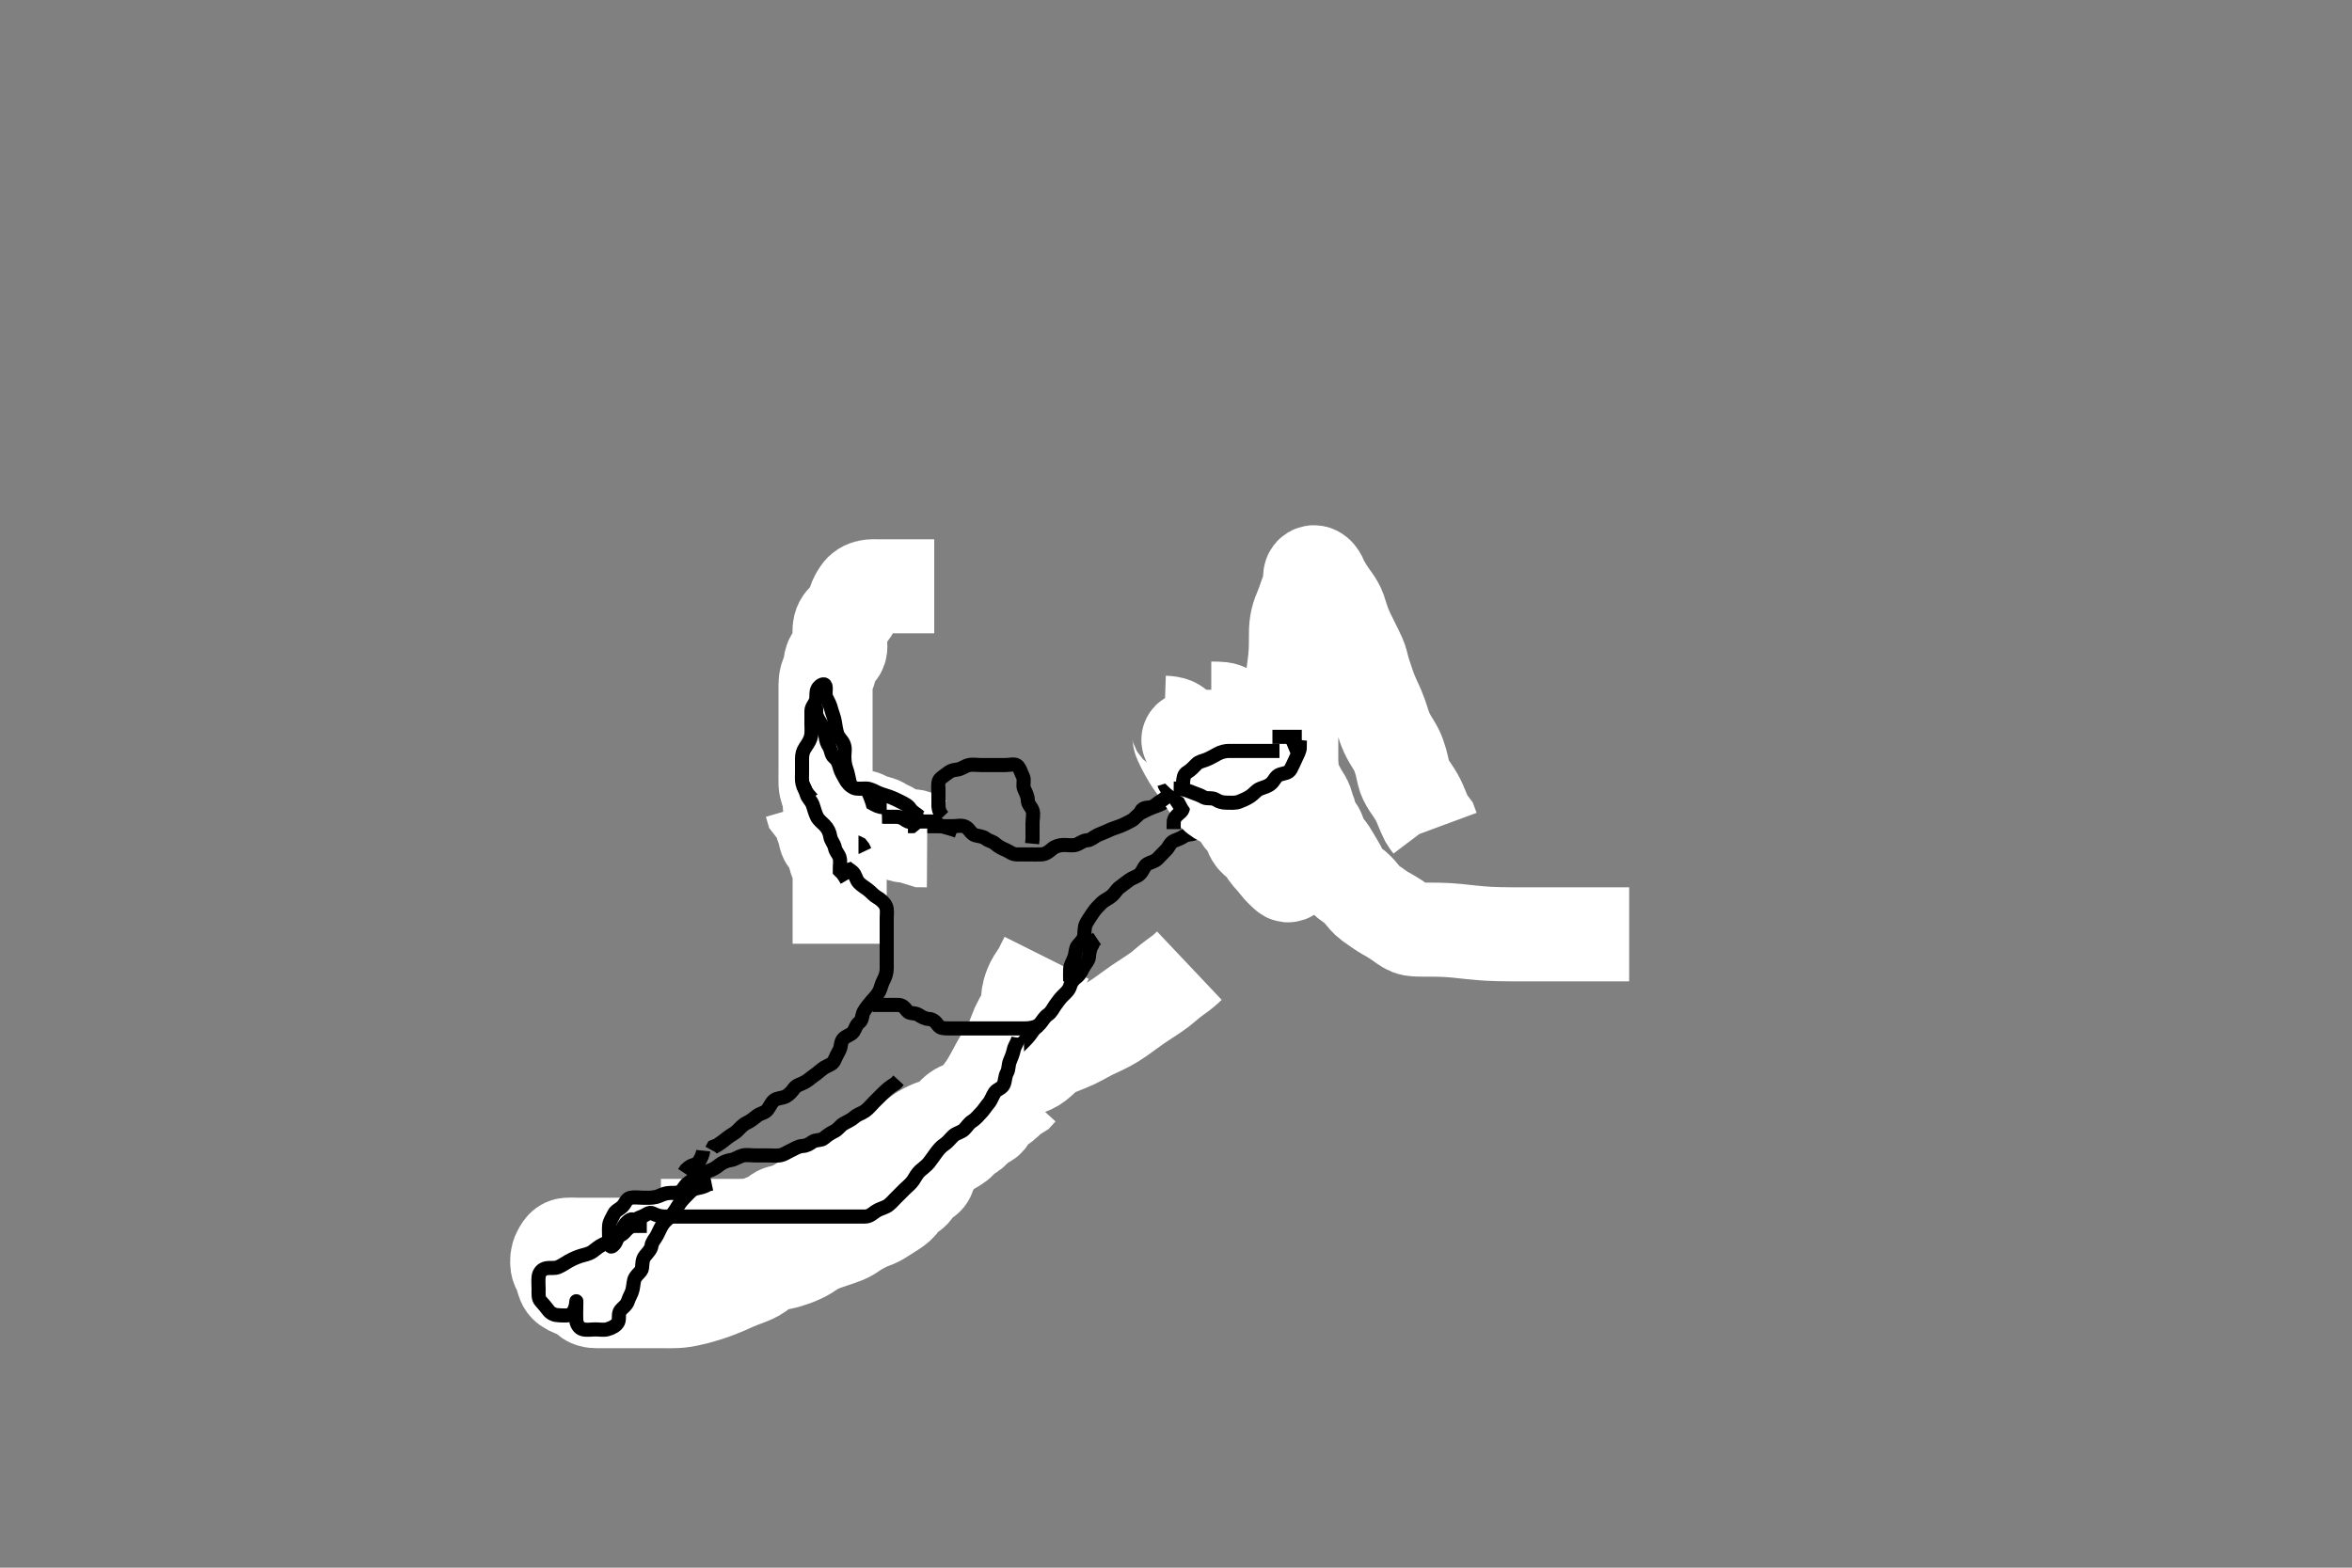 <svg width="500" height="333.333" xmlns="http://www.w3.org/2000/svg" xmlns:svg="http://www.w3.org/2000/svg" xmlns:xlink="http://www.w3.org/1999/xlink">
 <rect width="100%" height="100%" fill="#808080" stroke="none"/>
 <!-- Created with SVG-edit - http://svg-edit.googlecode.com/ -->
 <g display="inline" class="layer">
  <title>Layer 1</title>
  <path t="0,323,338,347,378,410,442,490,516,516,523,554,563,578,618,650,666,826,827,842,874,899,916,946,994,1002,1010,1019,1058,1059,1098,1162,1162,1178,1189,1189,1219,1255,1255,1268,1299,1299,1319,1319,1347,1386,1386,1394,1410,1442,1450,1466,1490,1490,1490,1506,1517,1522,1538,1554,1563,1570,1586,1602,1620,1642,1642,1682,1706,1706,1723,1748,1763,1794,1794,1826,1842,1874,1899,1954,1963,1986,2026,2042,2090,2090,2106,2154,2154,2170,2170,2178,2210,2218,2250,2274,2274,2301,2362,2410,2410,2426,2458,2490,2516,2538,2626,2634,2690,2690" d="M143.5,263.667C145.2,262.671 146.1,262.667 147,262.667C147.9,262.667 148.8,262.667 149.7,262.667C150.6,262.667 151.5,262.667 152.3,262.667C153.2,262.667 154.1,262.667 155,262.667C155.9,262.667 156.8,262.667 157.7,262.667C158.6,262.667 159.5,262.667 160.3,262.667C161.2,262.667 162.1,262.667 163,262.667C163.9,262.667 164.8,262.667 165.7,262.667C166.6,262.667 167.704,263.051 168.379,262.445C168.996,261.891 169.157,260.868 170.021,260.688C170.964,260.49 171.675,260.667 172.747,260.667C173.667,260.667 174.564,260.838 175.332,260.383C176.065,259.948 176.685,259.672 177.747,259.667C178.667,259.662 179.539,259.792 180.333,259.5C181.156,259.198 181.697,258.201 182.5,257.833C183.243,257.493 184.2,257.667 185.1,257.667C186,257.667 186.904,257.748 187.804,257.662C188.678,257.579 189.348,257.271 190.016,256.865C190.898,256.329 191.717,255.859 192.6,255.667C193.444,255.482 193.856,254.695 194.7,254.667C195.599,254.636 196.178,254.1 196.936,253.703C197.702,253.301 198.72,253.403 199.3,252.865C199.922,252.289 200.522,251.466 201.2,251.024C201.934,250.545 202.936,250.401 203.379,249.567C203.821,248.732 204.154,248.106 204.796,247.367C205.374,246.7 205.946,246.119 206.415,245.381C206.854,244.69 206.178,243.513 206.721,242.788C207.204,242.145 207.311,241.397 207.721,240.567C208.063,239.876 208.97,239.449 209.333,238.5C209.636,237.71 209.302,236.797 209.557,235.971C209.826,235.101 211.072,234.96 211.464,234.231C211.874,233.469 211.886,232.528 212.216,231.867C212.637,231.023 212.473,230.03 212.501,229.183C212.53,228.318 212.76,227.301 213.5,226.833C214.259,226.354 215.048,225.997 215.443,225.309C215.913,224.49 215.501,223.467 215.667,222.667L216.204,221.967" id="svg_1" stroke-width="3" stroke="#000" fill="none"/>
  <path t="4739,4834,4834,4842,4842,4850,4850,4858,4858,4859,4867,4874,4874,4874,4884,4884,4884,4890,4890,4890,4890,4898,4898,4898,4906,4906,4906,4906,4914,4914,4914,4914,4922,4922,4922,4922,4931,4931,4931,4931,4938,4938,4938,4938,4938,4938,4948,4948,4948,4954,4954,4954,4962,4962,4970,4970,4970,4978,4978,4978,4986,4986,4994,5002,5002,5010,5018,5034,5042,5042,5050,5058,5066,5074,5074,5082,5082,5090,5098,5098,5098,5106,5106,5115,5115,5122,5122,5122,5131,5131,5131,5131,5138,5138,5149,5149,5155,5156,5156,5156,5156,5163,5163,5164,5164,5171,5171,5171,5181,5181,5181,5188,5188,5188,5220,5220,5220,5220,5220,5236,5237,5237,5237,5237,5237,5237,5242,5242,5242,5242,5258,5263,5268,5268,5290,5299,5299,5306,5306,5316,5333,5333,5346,5363,5363,5385,5394,5395,5433,5490,5515,5531,5532,5554,5578,5579,5731,5731,5738,5753,5769,5770,5809,5825,5841,5857,5882,5897,5906,5914,5914,5922,5933,5947,5953,5954,5963,5969,5970,5981,5981,5986,5986,5994,5995,5995,6001,6002,6002,6010,6010,6017,6018,6026,6026,6026,6034,6034,6034,6042,6042,6050,6050,6050,6058,6058,6058,6066,6066,6066,6067,6074,6074,6083,6083,6083,6083,6090,6090,6090,6090,6090,6099,6099,6099,6099,6099,6105,6106,6106,6106,6115,6115,6115,6115,6121,6122,6122,6122,6122,6122,6131,6131,6132,6132,6138,6138,6138,6148,6148,6148,6148,6154,6154,6154,6162,6163,6163,6169,6170,6170,6170,6178,6179,6179,6179,6179,6185,6186,6186,6194,6195,6195,6202,6202,6202,6202,6202,6210,6211,6211,6211,6211,6211,6217,6218,6218,6218,6226,6226,6226,6226,6233,6234,6234,6234,6234,6242,6242,6242,6242,6242,6242,6249,6250,6250,6250,6258,6258,6258,6258,6258,6258,6266,6266,6266,6266,6267,6267,6267,6274,6274,6274,6274,6274,6274,6282,6282,6282,6282,6290,6290,6290,6291,6306,6306,6306" d="M222.5,203.667C221.979,204.708 221.712,205.276 221.2,206.262C220.81,207.015 220.255,207.754 219.8,208.476C219.355,209.183 218.992,210.158 218.785,210.899C218.52,211.847 218.549,212.837 218.479,213.513C218.39,214.362 217.938,215.356 217.639,215.903C217.16,216.778 216.653,217.66 216.385,218.265C216,219.137 215.729,219.993 215.299,220.983C214.998,221.675 214.625,222.357 214.015,223.353C213.67,223.917 213.282,224.509 212.899,225.153C212.288,226.181 211.9,226.919 211.5,227.667C211.1,228.414 210.509,229.505 210.1,230.18C209.709,230.825 209.329,231.442 208.5,232.5C208.112,232.996 207.468,233.699 207.043,234.234C206.313,235.151 205.814,235.916 205.552,236.325C205.014,237.162 204.507,238.007 204.269,238.415C203.459,239.805 203.189,240.376 202.752,241.053C202.212,241.889 201.647,242.444 200.984,243.267C200.357,244.045 200.079,244.714 199.333,245.5C198.743,246.123 198.079,246.477 197.743,247.43C197.437,248.298 197.825,249.064 197.279,250.181C196.965,250.821 195.969,251.157 195.301,251.867C194.759,252.443 194.441,253.3 193.699,253.751C192.994,254.178 192.196,254.79 191.785,255.467C191.314,256.243 190.68,256.722 189.979,257.188C189.156,257.734 188.475,258.126 187.667,258.667C186.998,259.114 186.179,259.557 185.333,259.833C184.648,260.057 183.892,260.455 182.905,260.967C182.152,261.357 181.413,261.911 180.69,262.367C179.984,262.812 179.231,263.075 178.391,263.367C177.503,263.675 176.602,263.96 175.736,264.267C175.184,264.462 174.166,264.825 173.347,265.267C172.497,265.725 171.787,266.339 170.833,266.833C170.174,267.175 169.38,267.487 168.958,267.646C168.101,267.969 166.837,268.351 166.072,268.499C165.385,268.632 164.419,268.652 163.421,269.11C162.692,269.445 162.139,270.065 161.3,270.645C160.509,271.192 159.82,271.478 158.813,271.868C158.256,272.084 157.332,272.41 156.333,272.833C155.606,273.142 154.835,273.509 153.981,273.877C153.525,274.074 152.002,274.671 151.436,274.866C150.851,275.069 150.25,275.27 149.021,275.625C148.414,275.801 147.823,275.986 146.167,276.333C145.688,276.434 144.84,276.588 143.815,276.645C142.835,276.7 141.885,276.667 141.016,276.667C140.153,276.667 139.253,276.667 138.333,276.667C137.5,276.667 136.522,276.667 135.701,276.667C134.864,276.667 133.847,276.667 133.153,276.667C132.125,276.667 131.179,276.667 130.5,276.667C129.385,276.667 128.5,276.667 127.7,276.667C126.8,276.667 125.832,276.744 125.1,276.231C124.31,275.677 123.934,275.022 122.979,274.667C122.201,274.377 121.444,274.232 120.522,273.567C119.904,273.121 119.651,272.254 119.496,271.367C119.333,270.438 118.648,269.898 118.504,268.967C118.367,268.077 118.447,267.132 118.853,266.367C119.301,265.521 119.715,264.728 120.6,264.667C121.498,264.605 122.3,264.667 123.2,264.667C124.1,264.667 125.021,264.667 125.821,264.667C126.675,264.667 127.615,264.667 128.6,264.667C129.385,264.667 130.336,264.667 131.101,264.667C132.105,264.667 132.957,264.667 133.921,264.667C134.736,264.667 135.605,264.667 136.5,264.667C137.391,264.667 138.228,264.667 139.167,264.667C140.115,264.667 140.987,264.667 141.747,264.667C142.667,264.667 143.453,264.667 144.275,264.667C145.333,264.667 146.273,264.727 147.099,264.581C148.119,264.401 148.683,264.03 149.7,263.788C150.51,263.595 151.21,263.554 152.185,263.097C153.045,262.695 153.589,262.284 154.5,261.833C155.381,261.398 156.257,261.086 156.815,260.953C158.035,260.663 158.725,260.686 159.922,260.666C160.466,260.657 161.393,260.601 162.072,260.411C163.266,260.076 164.109,259.606 164.551,259.369C165.457,258.884 165.9,258.619 167.167,257.833C167.934,257.357 168.636,256.899 169.315,256.477C169.98,256.064 171.018,255.461 171.748,255.071C172.476,254.682 173.19,254.323 174.167,253.833C174.733,253.549 175.526,253.155 176.353,252.697C177.371,252.135 177.755,251.897 178.597,251.405C179.042,251.146 179.955,250.612 180.419,250.349C181.774,249.581 182.629,249.123 183.438,248.729C183.815,248.545 185.164,247.991 185.99,247.768C186.713,247.572 187.682,247.189 188.184,246.813C189.028,246.182 189.525,245.64 190.333,245C191.025,244.453 191.713,244.085 192.5,243.5C193.125,243.035 193.717,242.433 194.667,241.667C195.177,241.255 195.723,240.836 196.662,240.324C197.644,239.789 198.384,239.554 199.115,239.281C199.84,239.01 200.586,238.779 201.457,238.124C202.288,237.499 202.576,236.83 203.5,236.167C204.243,235.633 205.001,235.584 205.922,235.002C206.502,234.636 207.081,234.081 207.776,233.496C208.156,233.176 209.462,232.143 209.951,231.785C210.451,231.42 211.478,230.706 211.988,230.364C212.483,230.032 213.826,229.154 214.561,228.723C215.171,228.364 215.989,227.959 216.833,227.667C217.797,227.333 218.517,227.165 219.195,226.852C220.195,226.391 220.732,225.895 221.542,225.146C222.118,224.613 222.394,224.278 223.585,223.588C224.485,223.068 225.01,222.897 226.035,222.477C226.545,222.268 227.066,222.105 228.436,221.467C229.248,221.088 229.975,220.66 230.701,220.267C231.828,219.656 232.243,219.465 233.114,219.058C234.041,218.624 234.532,218.416 235.503,217.896C236.512,217.355 237.008,217.036 238,216.357C238.504,216.011 239,215.646 240,214.915C240.5,214.549 241.497,213.83 242,213.488C242.981,212.821 243.469,212.514 244.392,211.913C244.829,211.629 246.009,210.845 246.645,210.352C247.211,209.913 247.93,209.255 248.667,208.667C249.439,208.049 250,207.667 250.816,207.067L251.578,206.467L252.253,205.877L252.838,205.324" id="svg_2" stroke-width="20" stroke="#fff" fill="none"/>
  <path t="9331,9522,9522,9538,9578,9593,9609,9665,9689,9697,9761,9762,9785,9802,9882,9906,9938,10017,10033,10057,10057,10113,10145,10177,10218,10257,10290,10338,10362,10362,10385,10458,10481,10514,10546,10562,10578,10594,10594,10618,10628,10644,10673,10673,10683,10701,10701,10715,10731,10747,10753,10770,10794,10794,10821,10842,10865,10865,10905,10930,10930,10985,11010,11010,11049,11081,11082,11137,11138,11153,11170,11185,11193,11250,11285,11285,11285,11322,11322,11353,11385,11385,11418,11434,11434,11489,11489,11522,11546,11546,11578,11626,11682,11682,11682,11745,11745,11777,11777,11810,11849,11849,11874,11874,11921,11946,11977,11994,12017,12049,12083,12090,12122,12162,12162,12170,12170,12185,12194,12217,12242,12257,12258,12281,12290,12329,12337,12361,12386,12386,12418,12473,12473,12490,12546" d="M147.5,259.667C148.5,259.667 149.3,259.667 150.2,259.667C151.1,259.667 152,259.667 152.889,259.667C153.857,259.667 154.7,259.667 155.6,259.667C156.5,259.667 157.3,259.667 158.2,259.667C159.1,259.667 160,259.667 160.9,259.667C161.8,259.667 162.7,259.667 163.6,259.667C164.5,259.667 165.3,259.667 166.2,259.667C167.1,259.667 168,259.667 168.9,259.667C169.8,259.667 170.7,259.667 171.6,259.667C172.5,259.667 173.3,259.667 174.2,259.667C175.1,259.667 176,259.667 176.9,259.667C177.8,259.667 178.7,259.667 179.6,259.667C180.5,259.667 181.277,259.542 182.1,259.092C182.88,258.665 183.85,258.798 184.6,258.445C185.376,258.08 186.138,257.722 187.148,257.662C187.933,257.616 188.551,257.024 189.301,256.583C190.002,256.171 190.859,255.654 191.521,255.167C192.182,254.679 193.045,254.644 193.864,254.241C194.734,253.814 195.638,253.824 196.3,253.581C197.199,253.252 197.8,252.367 198.3,251.867C199,251.167 199.795,250.537 200.215,249.867C200.677,249.128 201.215,248.374 201.852,247.967C202.619,247.476 203.331,246.895 203.495,245.967C203.646,245.115 204.341,244.788 204.979,244.146C205.623,243.499 205.669,242.501 205.925,241.831C206.218,241.066 206.336,240.048 206.584,239.152C206.829,238.266 207.601,237.567 208.1,237.067C208.797,236.368 209.318,235.662 209.553,234.91C209.834,234.008 210.125,233.312 210.475,232.303C210.767,231.46 211.379,230.935 211.979,230.167C212.488,229.516 212.646,228.491 212.936,227.831C213.277,227.054 213.669,226.251 214.1,225.503C214.661,224.528 215.199,223.97 215.8,223.367C216.499,222.665 217.1,222.067 217.7,221.467C218.3,220.867 218.947,220.147 219.447,219.371C219.897,218.673 220.592,218.259 221.147,217.614C221.648,217.032 222.04,216.218 222.796,215.719C223.494,215.258 223.879,214.378 224.301,213.781C224.828,213.037 225.353,212.296 225.979,211.688C226.611,211.074 227.267,210.513 227.5,209.646C227.715,208.845 228.206,208.264 228.979,207.667C229.627,207.166 229.966,206.291 230.379,205.567C230.83,204.774 231.428,204.23 231.489,203.481C231.575,202.427 231.721,201.567 232.216,200.867L232.553,200.024L233.216,199.583" id="svg_3" stroke-width="3" stroke="#000" fill="none"/>
  <path t="14220,14409,14409,14481,14482,14498,14642,14690,14723,14723,14843,14978,14979,15050,15050,15151,15212,15212,15212,15282,15362,15363,15394,15410,15450,15496,15507,15522,15570,15619,15620,15659,15690,15690,15715,15739,15749,15762,15826,15842,15875,15875,15899,15931,15964,15978,15995,16059,16115,16122,16162,16162,16194,16226,16227,16274,16291,16306,16346,16346,16370,16386,16442,16442,16450,16458,16490,16490,16522,16538,16586,16634,16650,16675,16698,16747,16747,16850,17203,17258,17291,17306,17418,17442,17506,17602,17602,17914,17954,17954,17963,18002,18026,18202,18226,18282,18322,18338,18350,18410,18410,18530,18610,18650,18650,18690,18706,18732,18746,19146,19162,19162,19211,19258,19290,19291,19338,19338,19418,19499,19499,19546,19578,19594,19594,19594,19642,19658,19714,19714,19818,19826,19858,19858,19891,19932,19986,19986,19986,20050,20050,20058,20194,20226,20226,20242,20274,20338,20338,20394,20442,20442,20506,20506,20538,20570,20618,20650,20650,20691,21034,21066,21066,21226,22074,22114,22114,22226,22258,22291,22298,22330,22354,22370,22371,22401,22402,22426,22449,22465,22466,22482,22522,22545,22563,22602,22626,22649,22730,22730,23122,23138,23186,23554,23554,23570,23570,23586,23594,23610,23626,23628,23628,23636,23636,23650,23658,23667,23667,23689,23715,23724,23724" d="M227.5,208.667C227.5,207.667 227.46,206.908 227.505,206.014C227.547,205.148 228.117,204.389 228.415,203.467C228.692,202.606 228.627,201.635 229.111,201.067C229.746,200.321 230.41,199.679 230.495,198.91C230.594,198.019 230.489,197.105 230.936,196.292C231.405,195.44 231.869,194.822 232.3,194.151C232.861,193.276 233.599,192.566 234.1,192.067C234.799,191.37 235.65,191.082 236.333,190.5C236.999,189.933 237.376,189.128 238.021,188.667C238.718,188.168 239.427,187.577 240.1,187.103C240.835,186.584 241.724,186.408 242.3,185.865C243.01,185.198 243.207,184.095 243.936,183.703C244.694,183.295 245.431,183.199 246.021,182.646C246.657,182.049 247.203,181.375 247.889,180.728C248.503,180.149 248.73,179.156 249.6,178.788C250.437,178.435 251.054,178.249 251.721,177.788C252.451,177.284 253.532,177.54 254.1,177.056C254.845,176.421 255.537,175.93 256.3,175.583C257.154,175.194 257.91,174.801 258.8,174.662C259.619,174.534 260.138,173.892 260.9,173.277C261.646,172.676 262.625,172.475 263.2,171.962C263.829,171.402 264.659,170.931 265.5,170.5C266.164,170.16 266.733,169.27 267.5,168.833C268.28,168.389 268.715,167.728 269.6,167.667C270.498,167.605 271.206,167.437 271.667,166.667C272.097,165.947 273.032,165.732 273.8,165.314C274.641,164.856 275.439,164.451 275.5,163.567C275.562,162.669 275.256,161.943 274.583,161.383C273.973,160.875 273.306,160.8 272.257,160.662C271.381,160.547 270.562,160.186 269.857,159.614C269.239,159.112 268.722,158.543 267.9,158.092C267.12,157.664 266.178,157.47 265.301,157.668C264.493,157.851 264.324,159.015 263.5,159.5C262.847,159.884 262.579,160.558 262.489,161.481C262.405,162.343 261.722,162.79 260.9,163.241C260.12,163.67 259.2,163.667 258.3,163.667C257.4,163.667 256.542,163.901 255.8,164.314C255.036,164.74 254.186,165.009 253.5,165.667C252.887,166.254 252.3,166.867 251.7,167.467C251,168.167 250.482,168.874 249.8,169.309C248.976,169.836 248.118,170.144 247.333,170.667C246.696,171.091 245.966,171.325 245.021,171.667C244.181,171.97 243.362,172.444 242.7,172.751C241.831,173.153 241.283,174.093 240.5,174.5C239.756,174.887 239.051,175.274 238.196,175.614C237.369,175.943 236.478,176.184 235.899,176.468C234.902,176.957 234.114,177.204 233.262,177.614C232.463,177.999 231.933,178.616 231.148,178.662C230.148,178.721 229.568,179.352 228.79,179.609C228.022,179.864 227,179.643 226.016,179.668C225.325,179.686 224.353,179.911 223.701,180.468C222.96,181.102 222.303,181.624 221.4,181.667C220.501,181.709 219.7,181.667 218.8,181.667C217.864,181.667 217.016,181.671 216.153,181.667C215.147,181.661 214.553,181.024 213.795,180.719C213.109,180.443 212.219,179.993 211.621,179.445C210.983,178.86 210.205,178.823 209.553,178.314C208.93,177.829 208.153,177.813 207.325,177.595C206.469,177.369 206.096,176.286 205.3,175.837C204.502,175.388 203.5,175.667 202.7,175.667C201.8,175.667 200.9,175.667 200,175.667C199.1,175.667 198.2,175.667 197.3,175.667C196.4,175.667 195.5,175.667 194.7,175.667C193.8,175.667 192.881,175.833 192,175.646C191.147,175.464 190.648,174.809 189.675,174.277C189.005,173.912 188.021,173.678 187.2,173.667C186.299,173.655 185.325,173.521 184.664,173.231C183.888,172.89 183.117,172.432 182.336,172.103C181.402,171.709 180.4,171.667 179.5,171.667C178.7,171.667 177.8,171.609 177.1,171.231L176.4,170.567L175.8,170.024" id="svg_4" stroke-width="3" stroke="#000" fill="none"/>
  <path t="26946,27136,27158,27171,27204,27242,27273,27345,27442,27442,27514,27572,27633,27634,27650,27666,27704,27722,27746,27770,27809,27898,27914,27915,27938,27978,27986,28050,28050,28074,28210" d="M171.5,173.667C173.3,173.667 174.2,173.667 175.1,173.667C175.9,173.667 176.8,173.667 177.7,173.667C178.6,173.667 179.5,173.667 180.3,173.667C181.2,173.667 182.137,173.63 182.983,173.668C183.933,173.711 184.49,174.485 185.301,174.665C186.179,174.861 186.901,174.867 187.584,175.383C188.199,175.847 188.988,175.955 189.721,176.545C190.368,177.066 191.153,177.467 192,177.646C192.881,177.832 193.8,177.671 194.7,177.951L195.3,178.383L196.2,178.662L197.1,178.667" id="svg_5" stroke-width="20" stroke="#fff" fill="none"/>
  <path t="33605,34218,34298,34346,34722,34779" d="M196.5,173.667C195.584,173.951 195.147,174.614 194.5,175.167L193.889,175.656L193,175.667" id="svg_6" stroke-width="3" stroke="#000" fill="none"/>
  <path t="35771,35946,35964,35987,36010,36050,36162,36346,36378,36474,36522,36690,36706,36770,36786,36802,36802,36826,36842,36866,37155,37163,37210,37258,37370,37370,37522,37618,37618,37667,37667,37680,37730,37746,37746,37754,37786,37802,37834,37834,37866,37914,38010,38018,38090,38138,38170,38186,38186,38258,38290,38322,38354,38450,38483,38530,38554,38554,38570,38603,38618,38642,39090,39236,39258,39426,39482,39530,39530,39570,39570,39587,39602,39602,39619,39668,40626,40626,40642,40683,40803,41026,41250,41250,41266,41274,41297,41298,41316,41316,41330,41362,41458,41458,41562,41570,41588,41626,41626,41675,41675,41729,41729,41754,41778,41778,41809,41810,41866,41890,41890,41962,41978,42018,42034,42050,42066,42074,42074,42083,42098,42121,42121,42131,42169,42170,42194,42194,42202,42202,42234,42266,42267,42289,42362,42362,42387,42458,42458,42483,42483,42507,42530,42563,42618,42619" d="M203.5,176.667C201.9,176.092 201.053,175.952 200.204,175.662C199.389,175.384 198.889,174.672 198,174.667C197.1,174.661 196.2,174.667 195.3,174.667C194.4,174.667 193.362,174.988 192.667,174.5C191.951,173.998 191.4,173.667 190.5,173.667C189.7,173.667 188.8,173.677 187.9,173.667C187,173.656 186.297,173.123 185.4,172.788C184.549,172.47 183.771,172.451 183.333,171.667C182.97,171.015 182.2,170.367 181.5,169.667C181,169.167 180.197,168.543 179.785,167.867C179.272,167.024 178.584,166.512 178.5,165.667C178.421,164.871 178.129,164.238 177.622,163.445C177.143,162.698 177.5,161.667 177.5,160.867C177.5,159.967 177.5,159.067 177.5,158.167C177.5,157.267 177.5,156.367 177.5,155.467C177.5,154.567 177.5,153.667 177.5,152.867C177.5,151.967 177.5,151.067 177.5,150.167C177.5,149.267 177.5,148.367 177.5,147.467C177.5,146.567 177.5,145.667 177.5,144.867C177.5,143.967 177.5,143.067 177.5,142.167C177.5,141.267 177.697,140.345 177.499,139.468C177.318,138.669 176.598,139.301 175.958,139.667C175.104,140.156 174.289,140.223 173.522,140.767C172.877,141.223 172.211,141.978 171.5,142.667C170.909,143.24 170.09,143.532 169.2,143.671C168.381,143.799 167.581,144.655 168.209,145.309C168.81,145.936 170.011,145.897 170.378,146.767C170.732,147.603 170.477,148.467 170.5,149.367C170.521,150.188 170.947,150.984 171.5,151.667C172.172,152.496 172.479,153.145 172.5,154.067C172.52,154.971 172.396,155.999 172.521,156.646C172.704,157.598 173.473,158.195 174.021,158.688C174.67,159.271 175.188,160.026 175.699,160.783C176.133,161.426 176.47,162.318 176.499,163.183C176.531,164.166 176.5,164.988 176.5,165.841C176.5,166.783 176.5,167.551 176.5,168.492C176.5,169.5 176.5,170.362 176.5,171.267C176.5,172.167 176.5,173.067 176.5,173.967C176.5,174.867 176.5,175.767 176.5,176.667C176.5,177.467 176.5,178.367 176.5,179.188C176.5,180.151 176.5,181.014 176.5,181.914C176.5,182.833 176.5,183.667 176.5,184.645C176.5,185.419 176.244,186.388 176.585,187.097C177.04,188.043 177.715,188.637 178.075,189.267C178.569,190.131 178.941,190.925 179.216,191.552C179.608,192.445 179.588,193.55 180.021,194.146C180.602,194.946 180.961,195.621 181.553,196.309C182.119,196.969 183,197.188 183.7,197.867L184.3,198.467" id="svg_7" stroke-width="3" stroke="#000" fill="none"/>
  <path t="45206,45333,45333,45338,45355,45365,45379,45386,45393,45393,45417,45417,45417,45441,45441,45457,45457,45473,45498,45498,45515,45515,45521,45530,45553,45564,45586,45605,45605,45609,45620,45625,45639,45641,45658,45659,45673,45673,45684,45689,45690,45700,45706,45723,45731,45739,45747,45755,45762,45762,45778,45793,45794,45817,45833,45833,45857,45857,45873,45889,45889,45898,45898,45905,45914,45922,45922,45937,45946,45953,45953,45965,45969,45979,45979,45985,45985,45994,45994,46009,46009,46017,46017,46033,46041,46041,46081,46122,46132,46132,46138,46138,46148,46148,46154,46154,46167,46171,46171,46181,46181,46185,46186,46186,46194,46194,46194" d="M178.5,200.667C178.5,199.667 178.5,198.867 178.5,197.967C178.5,197.067 178.5,196.167 178.5,195.267C178.5,194.362 178.5,193.5 178.5,192.646C178.5,191.667 178.5,190.867 178.5,190.067C178.5,189.067 178.5,188.267 178.5,187.268C178.5,186.503 178.586,185.399 178.333,184.5C178.142,183.819 177.594,182.845 177.511,182.077C177.413,181.172 177.5,180.267 177.5,179.367C177.5,178.467 177.5,177.567 177.5,176.667C177.5,175.867 177.511,174.967 177.5,174.067C177.49,173.187 176.726,172.724 176.505,171.905C176.27,171.041 176.511,170.244 176.216,169.268C175.979,168.484 175.543,167.555 175.5,166.667C175.462,165.868 175.5,164.967 175.5,164.067C175.5,163.167 175.5,162.267 175.5,161.367C175.5,160.467 175.5,159.567 175.5,158.667C175.5,157.867 175.5,157.031 175.5,156.014C175.5,155.319 175.5,154.292 175.5,153.345C175.5,152.492 175.5,151.551 175.5,150.783C175.5,149.841 175.5,148.833 175.5,148.041C175.5,147.183 175.499,146.319 175.5,145.424C175.501,144.467 175.801,143.616 176.147,142.967C176.601,142.117 176.413,141.228 176.721,140.345C177.02,139.491 177.971,139.104 178.415,138.38C178.877,137.626 178.5,136.667 178.5,135.688C178.5,134.914 178.374,133.992 178.585,133.151C178.812,132.247 179.397,131.793 180.148,131.014C180.646,130.499 181.378,129.56 181.5,128.667C181.595,127.971 181.986,127.158 182.452,126.367C182.928,125.558 183.479,125.067 184.479,124.788C185.233,124.577 186.157,124.667 187.101,124.667C188.095,124.667 188.843,124.667 189.743,124.667C190.703,124.667 191.471,124.667 192.51,124.667C193.285,124.667 194.333,124.667 195.047,124.667C195.953,124.667 196.921,124.667 197.736,124.667L198.605,124.667" id="svg_8" stroke-width="20" stroke="#fff" fill="none"/>
  <path t="49596,49819,49819,49824,49978,50002,50002,50010,50026,50035,50042,50042,50050,50050,50058,50058,50066,50074,50074,50082,50082,50090,50090,50099,50099,50099,50106,50106,50115,50115,50122,50122,50131,50138,50138,51354,51354,51364,51386,51386,51962,51970,51970,51986,52018,52130,52130,52266,52299,52299,52315,52315,52322,52323,52370,52380,52380,52394,52395,52570,52610,52642,52666,52666,52690,52690,52722,52746,52746,52778,52802,52819,52819,52834,52874,52898,52906,52914,52947,52947,52964,53018,53018,53066,53066,53090,53130" d="M188.5,171.667C187.5,171.667 186.717,171.553 185.936,171.092C185.159,170.633 184.348,170.307 183.7,169.951C182.836,169.475 182.143,169.054 181.584,168.381C181.028,167.712 180.77,166.933 180.553,166.01C180.38,165.275 180.209,164.271 179.925,163.503C179.576,162.555 179.501,161.667 179.5,160.852C179.499,159.9 179.748,159.111 179.333,158.167C178.992,157.388 178.269,156.824 178.021,156.125C177.749,155.36 177.576,154.121 177.475,153.477C177.315,152.46 176.928,151.688 176.667,150.667C176.47,149.9 176.114,149.163 175.667,148.333C175.324,147.697 175.657,146.648 175.489,145.899C175.306,145.083 174.289,145.682 173.857,146.367C173.384,147.117 173.698,148.189 173.443,148.957C173.185,149.734 172.505,150.313 172.5,151.151C172.495,152.014 172.5,153.041 172.5,153.988C172.5,154.667 172.595,155.658 172.443,156.419C172.257,157.35 171.811,158.024 171.204,158.91C170.68,159.676 170.502,160.424 170.5,161.319C170.498,162.183 170.5,163.146 170.5,164.067C170.5,164.967 170.422,165.883 170.585,166.552C170.823,167.527 171.243,168.227 171.9,169.031C172.454,169.708 173.093,170.252 173.475,171.067C173.889,171.952 174.448,172.728 175,173.146C175.736,173.703 176.445,174.239 177.111,174.692C177.838,175.188 178.287,175.919 178.667,176.667C179.005,177.332 179.706,178.12 180.6,178.545C181.214,178.837 182.148,179.024 182.931,179.468L183.479,180.167L183.857,180.967" id="svg_9" stroke-width="3" stroke="#000" fill="none"/>
  <path t="57773,58082,58082,58098,58106,58115,58274,58290,58290,58322,58370,58386,58426,58442,58522,58554,58554,58618,58667,58668,58714" d="M182.5,181.667C181.5,181.667 180.7,181.694 179.8,181.667C178.856,181.638 178.539,180.901 177.979,180.167C177.388,179.392 176.519,179.236 175.857,178.614C175.253,178.046 175.465,176.954 175.075,176.267C174.611,175.451 174.698,174.506 174.333,173.667C174.036,172.982 173.204,172.367 172.621,171.567L172.416,170.867L171.925,170.067" id="svg_10" stroke-width="20" stroke="#fff" fill="none"/>
  <path t="62420,62674,62690,62697,62810,62818,63002,63002,63358,63401,63401,63410,63490,63490,63498,63506,63778,63810,63818,63820,63843,63897,63906,63906,63922,63931,63948,63948,63953,63969,63979,63995,63995,64029,64042,64042,64042,64057,64105,64130,64130,64146" d="M195.5,173.667C194.796,173.019 193.933,172.643 193.501,171.951C193.061,171.243 192.246,170.878 191.4,170.445C190.745,170.111 189.962,169.72 189.016,169.383C188.31,169.131 187.334,168.889 186.5,168.5C185.842,168.193 185,167.677 184.1,167.667C183.2,167.656 182.243,167.84 181.5,167.5C180.697,167.132 180.07,166.449 179.621,165.567C179.194,164.724 178.757,164.128 178.536,163.267C178.312,162.394 178.03,161.604 177.351,161.067C176.639,160.504 176.715,159.47 176.279,158.788C175.812,158.058 175.596,157.477 175.495,156.419C175.407,155.49 175.105,154.818 174.699,154.151C174.162,153.269 173.585,152.467 173.5,151.667L173.5,150.867L173.443,149.967" id="svg_11" stroke-width="3" stroke="#000" fill="none"/>
  <path t="66067,66465,66561,66570,66597,66610,66665,66666,66689,66745,66745,66921,66922,66946,66953,66978,66986,66986,67009,67019,67058,67097,67248,67282,67298,67338,67354,67386" d="M170.5,166.667C171.075,167.277 171.24,168.106 171.505,168.962C171.741,169.725 172.451,170.225 172.784,171.151C173.038,171.856 173.261,172.841 173.667,173.667C173.996,174.337 174.804,174.963 175.3,175.467C175.984,176.162 176.364,176.975 176.501,177.867C176.642,178.782 177.299,179.323 177.489,180.267C177.664,181.129 178.314,181.655 178.495,182.371C178.715,183.239 178.5,184.167 178.521,185.146L179.075,185.692L179.553,186.371L180.021,187.167" id="svg_12" stroke-width="3" stroke="#000" fill="none"/>
  <path t="70045,70242,70258,70258,70282,70326,70331,70394,70418,70418,70594,70658,70730,70730,70794,70818,70818,70834,70852,70922,71058,71074,71115,71130,71154,71154,71186,71202,71250,71325,71340,71491,71667,71667,71682,71707,71707,71724,71724,71740,71867,71907,71923,71923,71947,71948,71980,72003,72019,72035,72051,72059,72091,72091,72307,72531,72619,72698,72698,72732,72763,72787,72787,72812,72819,72830,72843,72867,73419,73419,73435,73443,73459,73467,73474,73482,73500,73523,73530,73539,73539,73570,73602,73875,73875,73899,73923,73923,73971,73979,73987,73998,74013,74028,74043,74091" d="M179.5,183.667C179.785,184.583 180.628,184.855 181.2,185.371C181.927,186.027 181.935,186.994 182.557,187.662C183.138,188.286 183.84,188.658 184.5,189.167C185.265,189.756 185.716,190.396 186.5,190.833C187.152,191.197 187.966,191.864 188.333,192.667C188.673,193.409 188.5,194.367 188.5,195.267C188.5,196.167 188.5,197.067 188.5,197.967C188.5,198.867 188.5,199.767 188.5,200.667C188.5,201.467 188.5,202.367 188.5,203.267C188.5,204.167 188.501,205.067 188.5,205.967C188.499,206.867 188.206,207.721 187.853,208.367C187.368,209.252 187.251,210.169 186.889,210.841C186.444,211.67 185.754,212.32 185.204,212.967C184.564,213.721 184.058,214.361 183.621,215.109C183.24,215.763 183.342,216.919 182.699,217.38C181.961,217.909 181.929,218.621 181.415,219.381C180.963,220.049 179.863,220.242 179.301,220.867C178.619,221.626 178.88,222.472 178.443,223.309C178.053,224.057 177.671,224.744 177.279,225.645C177.001,226.281 175.932,226.543 175.2,227.024C174.406,227.546 173.847,228.143 173.111,228.641C172.444,229.093 171.872,229.66 171.1,230.092C170.281,230.55 169.362,230.702 168.857,231.371C168.291,232.122 167.873,232.661 167.1,233.092C166.281,233.549 165.266,233.42 164.584,233.951C163.957,234.439 163.672,235.293 163.143,235.962C162.557,236.703 161.645,236.676 160.9,237.277C160.246,237.805 159.471,238.423 158.8,238.719C157.952,239.094 157.302,239.869 156.8,240.367C156.103,241.059 155.201,241.431 154.584,241.951C153.923,242.507 153.3,242.951 152.5,243.5L151.667,243.833L151.279,244.545" id="svg_13" stroke-width="3" stroke="#000" fill="none"/>
  <path t="77467,77602,77602,77618,77628,77650,77658,77658,77682,77698,77713,77713,77738,77751,77793,77825,77849,77873,77921,77937,77937,77946,77961,77970,77979,77986,78001,78001,78017,78018,78026,78041,78049,78073,78073,78081,78081,78081,78089,78097,78105,78129,78137,78137,78146,78161,78178,78201,78201,78210,78226,78249,78273,78273,78281,78281,78313,78322,78330,78330,78346,78369,78378,78378,78395,78395,78410,78410,78417,78426,78441,78441,78449,78457,78473,78497,78521,78521,78546,78546,78561,78569,78586,78602,78619,78626,78641,78642,78657,78673,78697,78698,78738,78786,78787,78818,78834,78858,78994,79002" d="M140.5,260.667C141.5,260.667 142.3,260.667 143.2,260.667C144.1,260.667 145.021,260.667 145.984,260.667C146.675,260.667 147.743,260.667 148.6,260.667C149.5,260.667 150.3,260.667 151.2,260.667C152.143,260.667 153.021,260.667 153.9,260.667C154.8,260.667 155.7,260.667 156.6,260.667C157.5,260.667 158.3,260.667 159.2,260.667C160.1,260.667 160.946,260.5 161.61,260.019C162.274,259.539 163.383,259.579 163.979,259.146C164.78,258.564 165.268,257.816 166.2,257.671C167.089,257.533 167.933,257.736 168.821,257.445C169.545,257.209 170.493,256.652 171.289,256.277C172.009,255.939 172.905,255.937 173.796,255.662C174.559,255.427 175.042,254.677 175.984,254.667C176.847,254.657 177.743,254.667 178.7,254.667C179.6,254.667 180.5,254.692 181.3,254.667C182.201,254.638 182.837,254.118 183.701,253.751C184.619,253.361 185.3,253.172 186.333,252.833C187.075,252.59 187.812,252.054 188.7,251.752C189.462,251.493 190.279,251.545 191.1,251.092C191.892,250.656 192.838,250.481 193.5,250.146C194.358,249.712 194.959,249.145 195.7,248.468C196.284,247.934 197.264,247.936 198.1,247.595C198.821,247.3 199.197,246.369 199.889,245.728C200.498,245.164 201.148,244.707 201.911,244.231C202.711,243.732 203.462,243.435 204.167,242.667C204.726,242.057 205.282,241.55 206.1,241.092C206.872,240.66 207.328,240.041 207.857,239.371C208.443,238.63 209.606,238.609 210.064,238.056C210.632,237.371 210.765,236.235 211.5,235.833C212.236,235.431 213.103,235.059 213.7,234.467C214.303,233.869 215,233.188 215.796,232.719L216.447,232.314L217.021,231.688L217.9,231.667" id="svg_14" stroke-width="20" stroke="#fff" fill="none"/>
  <path t="88339,88466,88466,88514,88530,88658,88666,88666,88730,88795,88802,88826,88842,88843,88922,88986,89012,89035,89074,89148,89203,89203,89219,89242,89242,89258,89267,89282,89290,89306,89306,89330,89346,89346,89370,89386,89402,89426,89426,89436,89578,89690,89730,89770,90042,90066,90082,90082,90090,90090,90098,90106,90106,90116,90122,90146,90146,90163,90274,90330,90434,90490,90530,90866,90890,90914,90914,90922,90946,90946,90954,90962,90979,90986,91002,91050,91050,91058,91067,91089,91106,91114,91138,91147,91147,91162,91162,91170,91179,91187,91196,91205,91238,91238,91256,91258,91258,91362,91482,91498,91530,91554,91570,91570,91578,91595,91596,91610,91628,91738,92378,92378,92418,92434,92466,92482,92522,92522,92530,93090,93122,93154,93346,94690,94722,94746,94746,94778,94842,94898,94898,94898,95226,95243,95258,95258,95290,95290,95299,95316,95316,95361,95378,95386,95411,95450,95450,95506,95594,95620,95634,95657,95657,95705,95706,95706,95778,97209,97209,97306,97306,97322,97346,97364,97396,97396,97442,97442,97442,97746,97763,97787,97818,97890,97890,97922,98034,98731,98754,98770,98771,98796,98802,98817,98828,98866,98874,98898,98898,98931,98985,99025,99033,99041,99066,99105,99121,99187,99187,99218,99257,99257,99330,99346,99346,99362,99386,99433,99433,99593,99611,99627,99628,99651,99669,99669,99683,99683,99683,99690,99699,99737" d="M216.5,220.667C216.333,221.667 215.705,222.32 215.521,223.167C215.329,224.047 215.047,224.774 214.667,225.667C214.346,226.418 214.465,227.379 214.075,228.067C213.611,228.882 213.723,229.839 213.333,230.667C212.976,231.425 211.937,231.601 211.475,232.277C210.975,233.008 210.717,233.96 210.147,234.614C209.628,235.211 209.157,235.98 208.699,236.467C208.021,237.187 207.376,237.971 206.7,238.381C205.924,238.853 205.558,239.585 204.979,240.146C204.326,240.778 203.28,240.93 202.7,241.468C201.975,242.14 201.479,242.869 200.8,243.309C200.008,243.824 199.538,244.432 198.979,245.167C198.475,245.831 198.062,246.491 197.475,247.231C196.937,247.908 196.231,248.362 195.584,248.951C194.949,249.528 194.617,250.253 194.143,250.967C193.617,251.758 192.9,252.267 192.3,252.867C191.7,253.467 191,254.167 190.4,254.767C189.8,255.367 189.165,256.166 188.4,256.545C187.553,256.965 186.81,257.091 186.021,257.667C185.381,258.134 184.796,258.664 183.9,258.667C183,258.669 182.1,258.667 181.2,258.667C180.3,258.667 179.4,258.667 178.615,258.667C177.675,258.667 176.667,258.667 175.911,258.667C175,258.667 174.1,258.667 173.2,258.667C172.3,258.667 171.4,258.667 170.5,258.667C169.7,258.667 168.8,258.667 167.9,258.667C167,258.667 166.1,258.667 165.2,258.667C164.299,258.667 163.333,258.667 162.5,258.667C161.667,258.667 160.804,258.667 159.9,258.667C159,258.667 158.1,258.667 157.2,258.667C156.3,258.667 155.4,258.667 154.615,258.667C153.675,258.667 152.667,258.667 151.911,258.667C151,258.667 150.1,258.667 149.2,258.667C148.3,258.667 147.4,258.667 146.5,258.667C145.7,258.667 144.743,258.667 143.847,258.667C143.153,258.667 142.136,258.667 141.2,258.667C140.3,258.666 139.453,258.358 138.8,258.019C137.987,257.597 137.398,258.336 136.5,258.667C135.675,258.971 135.006,259.38 134.205,259.719C133.442,260.043 132.803,261.638 132.547,261.081C132.228,260.39 134.383,260.255 134.413,259.384C134.428,258.957 133.293,259.685 132.857,260.367C132.331,261.191 132.027,262.051 131.5,262.833C131.069,263.472 130.973,264.474 130.111,265.009C129.603,265.324 129.5,264.181 129.5,263.456C129.5,262.467 129.413,261.499 129.501,260.552C129.585,259.655 130.083,259.071 130.5,258.167C130.865,257.375 131.699,257.135 132.333,256.5C132.968,255.865 133.156,254.869 134,254.688C134.88,254.498 135.8,254.667 136.701,254.667C137.667,254.667 138.353,254.754 139.5,254.5C140.109,254.365 140.811,253.883 141.875,253.703C142.809,253.544 143.728,253.788 144.478,253.445C145.222,253.105 145.504,252.071 146.204,251.614C146.978,251.11 147.545,250.494 148.314,249.967C149,249.497 149.741,249.248 150.495,249.024C151.669,248.674 152.25,248.219 152.936,247.692C153.59,247.19 154.49,246.777 155.3,246.668C156.194,246.547 156.81,246.049 157.7,245.752C158.558,245.466 159.5,245.667 160.3,245.667C161.2,245.667 162.1,245.667 163,245.667C163.9,245.667 164.807,245.774 165.7,245.665C166.62,245.554 167.213,245.049 168.1,244.641C168.913,244.268 169.697,243.709 170.6,243.667C171.499,243.624 172.054,243.249 172.721,242.788C173.451,242.284 174.532,242.54 175.1,242.056C175.845,241.421 176.543,240.942 177.3,240.583C178.165,240.172 178.619,239.355 179.3,238.952C180.127,238.462 180.987,238.132 181.6,237.567C182.285,236.936 183.166,236.751 183.9,236.231C184.687,235.673 185.1,235.067 185.8,234.367C186.5,233.667 187.018,233.143 187.667,232.5C188.323,231.849 188.847,231.376 189.738,230.776L190.447,230.314L191.021,229.688" id="svg_15" stroke-width="3" stroke="#000" fill="none"/>
  <path t="103234,103572,103650,103687,103692,103762,104043,104051,104099" d="M149.5,244.667C149.415,245.468 149.031,246.33 148.525,247.056C148.066,247.716 147.111,247.677 146.5,248.167L145.853,248.719L145.416,249.383" id="svg_16" stroke-width="3" stroke="#000" fill="none"/>
  <path t="105629,105794,105794,105818,105830,105835,105835,105842,105858,105858,105858,105866,105866,105874,105874,105874,105882,105906,105906,105906,105906,105922,105922,105922,105931,105931,105954,105970,106331,106354,106355,106411,106442,106466,106491,106506,106514,106604,106604,106771,106771,106779,106800,106813,106830,106858,106858,106874,106874,107147,107148,107195,107203,107231,107427,107428,107458,107481,107491,107532,107548,107570,107571,107602,107618,107626,107634,107634,107644,107650,107650,107667,107667,107674,107674,107683,107699,107706,107706,107722,107778,107779,107796,107797,107835,107890,107898,107898,107914,107933,107954,107954,107963,107971,108002,108002,108030,108030,108074,108074,108098,108098,108106,108122,108122,108146,108154,108186,108250,108250" d="M137.5,260.667C136.5,260.667 135.699,260.631 134.8,260.667C133.898,260.703 133.267,261.424 132.8,261.961C132.161,262.697 131.161,262.989 130.495,263.372C129.744,263.804 128.828,264.321 128.161,264.616C127.327,264.985 126.722,265.579 125.984,266.099C125.161,266.678 124.16,266.813 123.486,267.028C122.67,267.289 122.08,267.52 120.903,268.149C120.312,268.465 119.56,269.055 118.643,269.424C117.839,269.747 116.984,269.507 116.1,269.677C115.157,269.859 114.585,270.654 114.501,271.467C114.409,272.362 114.5,273.267 114.5,274.167C114.5,275.067 114.388,276.05 114.936,276.652C115.583,277.363 116.033,277.899 116.6,278.645C117.14,279.355 118,279.656 118.9,279.667C119.8,279.677 120.825,279.876 121.5,279.333C122.153,278.808 122.435,277.695 122.496,276.971C122.558,276.234 122.5,277.023 122.5,278.031C122.5,278.867 122.452,279.768 122.5,280.667C122.543,281.47 123.044,282.408 123.9,282.631C124.772,282.857 125.7,282.667 126.6,282.667C127.5,282.667 128.334,282.863 129.2,282.61C130.078,282.353 131.038,281.887 131.415,281.097C131.753,280.387 131.326,279.304 131.943,278.567C132.391,278.031 133.216,277.517 133.479,276.667C133.778,275.704 134.256,275.138 134.479,274.167C134.684,273.279 134.653,272.31 135.021,271.688C135.514,270.852 136.398,270.344 136.479,269.646C136.59,268.694 136.51,267.813 137.111,267.067C137.724,266.304 138.387,265.676 138.499,264.867C138.614,264.03 139.245,263.459 139.667,262.667C140.007,262.026 140.376,261.099 140.857,260.367C141.379,259.572 142.018,259.185 142.7,258.465C143.214,257.923 143.781,257.003 144.2,256.319C144.679,255.539 145.199,254.97 145.9,254.267C146.599,253.566 147.152,252.874 148,252.688C148.88,252.494 149.7,252.383 150.5,251.833L151.3,251.668" id="svg_17" stroke-width="3" stroke="#000" fill="none"/>
  <path t="115402,115465,115474,115482,115492,115500,115500,115500,115505,115505,115513,115513,115513,115513,115521,115522,115530,115530,115537,115537,115554,115554,115555,115570,115570,115652,115652,115657,115666,115682,115689,115690,115713,115713,115721,115721,115729,115729,115737,115762,115762,115794,115795,115795,115795,115801,115801,115809,115817,115946,115954,115954,115954,115954,115954,115962,115962,115962,115962,115962,115970,115971,115971,115971,115971,115971,115971,115971,115980,115980,115980,115980,115980,115980,115980,115986,115986,115986,115986,115986,115986,115986,115995,115995,115995,115996,115996,115996,115996,116002,116002,116002,116002,116002,116002,116012,116012,116012,116012,116012,116013,116013,116017,116017,116018,116018,116018,116027,116027,116027,116027,116033,116033,116034,116034,116034,116044,116045,116049,116049,116058,116129,116185,116194,116194,116202,116212,116212,116212,116218,116218,116218,116227,116228,116233,116233,116234,116234,116244,116244,116244,116244,116244,116249,116249,116250,116250,116250,116258,116258,116265,116265,116265,116274,116274,116274,116274,116281,116281,116281,116281,116281,116289,116289,116290,116290,116297,116297,116297,116297,116305,116305,116306,116313,116313,116313,116313,116321,116321,116337,116337,116337,116337,116338,116353,116354,116354,116361,116362,116362,116369,116370,116385" d="M247.5,153.667C249.2,153.724 250.174,154.101 250.443,154.967C250.71,155.829 250.646,156.842 250.936,157.503C251.277,158.279 251.686,159.076 252.136,159.903C252.649,160.843 252.973,161.356 253.5,162.146C254.006,162.904 254.635,163.681 255.089,164.281C255.73,165.129 256.06,165.868 256.6,166.645C257.066,167.317 257.534,168.032 258.1,168.805C258.641,169.545 259.465,169.895 260.136,170.241C260.947,170.66 261.79,170.72 262.548,171.314C263.216,171.837 263.341,172.739 263.721,173.645C264.002,174.313 264.849,174.941 265.2,175.481C265.786,176.383 265.813,177.261 266.5,178.167C266.957,178.769 267.709,179.134 268.333,179.833C268.821,180.38 269.157,181.216 269.787,181.928C270.255,182.457 270.771,182.955 271.529,183.979C271.981,184.588 272.719,185.266 273.379,185.888C273.993,186.468 274.354,185.836 274.415,185.241C274.49,184.5 274.494,183.649 274.499,182.745C274.506,181.388 274.5,180.506 274.5,180.06C274.5,179.133 274.5,178.127 274.5,177C274.5,176.381 274.5,175.728 274.5,174.344C274.5,173.625 274.5,172.896 274.5,172.163C274.5,171.432 274.5,170 274.5,169.31C274.5,168.637 274.5,167.339 274.5,166.708C274.5,166.088 274.5,164.869 274.5,163.667C274.5,163.067 274.5,161.867 274.5,161.267C274.5,160.667 274.5,159.467 274.5,158.867C274.5,157.667 274.5,156.467 274.5,155.867C274.5,155.267 274.5,154.067 274.5,153.467C274.5,152.867 274.499,151.067 274.501,150.467C274.504,149.867 274.518,148.667 274.536,148.067C274.554,147.467 274.663,145.666 274.721,145.067C274.78,144.469 274.925,143.288 275,142.708C275.074,142.139 275.231,141.039 275.333,140C275.428,139.039 275.472,138.139 275.489,137.288C275.506,136.469 275.488,135.266 275.509,134.467C275.53,133.666 275.551,132.853 275.833,131.667C276.025,130.859 276.344,130.096 276.649,129.375C276.926,128.72 277.296,127.711 277.583,126.785C277.824,126.005 278.322,125.175 278.464,124.303C278.615,123.378 278.245,122.2 278.943,121.788C279.678,121.354 280.425,122.228 280.787,123.153C281.009,123.722 281.37,124.364 281.984,125.349C282.486,126.155 282.84,126.662 283.478,127.524C283.973,128.192 284.511,129.163 284.701,129.723C285.041,130.723 285.235,131.488 285.667,132.667C285.814,133.069 286.149,133.87 286.521,134.667C286.896,135.471 287.501,136.666 287.897,137.463C288.092,137.853 288.487,138.591 288.929,139.611C289.359,140.601 289.487,141.313 289.721,142.21C289.914,142.945 290.201,143.777 290.6,144.967C290.803,145.572 291.003,146.194 291.385,147.152C291.802,148.196 292.156,148.922 292.5,149.688C292.851,150.469 293.042,150.858 293.479,152.066C293.764,152.856 293.984,153.651 294.253,154.41C294.643,155.509 294.965,156.19 295.5,157.125C295.836,157.712 296.504,158.732 296.864,159.452C297.221,160.164 297.516,160.995 297.796,161.968C297.99,162.643 298.121,163.309 298.419,164.615C298.585,165.346 298.991,166.173 299.562,167.034C299.783,167.366 300.277,168.052 300.733,168.785C301.382,169.83 301.701,170.499 302.079,171.42C302.518,172.493 302.8,173.205 303.2,174.005L303.699,174.781L304.215,175.465L304.525,176.303" id="svg_18" stroke-width="20" stroke="#fff" fill="none"/>
  <path t="117124,117178,117194,117212,117212,117218,117218,117229,117229,117234,117234,117250,117262,117273,117297,117297,117314,117351,117351" d="M257.5,150.667C259.3,150.667 260.181,150.669 260.984,151.235C261.534,151.622 262.316,152.377 263.125,152.681C263.968,152.998 264.725,153.203 265.478,153.767C266.192,154.301 266.485,155.288 267.111,155.692C267.858,156.175 268.6,156.767 269.2,157.367L269.8,157.962L270.6,158.546L271.3,158.836" id="svg_19" stroke-width="20" stroke="#fff" fill="none"/>
  <path t="121548,121778,121812,121825,121866,121907,121907,121954,121954" d="M247.5,166.667C247.784,167.583 248.411,168.053 249,168.646C249.483,169.132 249.785,169.868 250.301,170.552L250.8,171.315L251.2,171.957" id="svg_20" stroke-width="3" stroke="#000" fill="none"/>
  <path t="124068,124187,124203,124213,124258,124330,124345,124402,124418,124538,124683,124762,124818,124850,124850,124874,124882,124883,124914,125299,125299,125499,125602,125602" d="M242.5,172.667C242.785,171.752 243.607,171.777 244.5,171.667C245.399,171.555 245.848,170.883 246.6,170.445C247.425,169.965 247.919,169.454 248.669,168.951C249.398,168.462 250.022,167.801 250.853,167.733C251.604,167.671 251.498,169.018 251.5,170.041C251.502,170.988 251.708,171.984 251.064,172.605C250.461,173.187 249.785,173.553 249.536,174.492L249.5,175.5L249.5,176.292" id="svg_21" stroke-width="3" stroke="#000" fill="none"/>
  <path t="127711,128026,128045,128410,128434,128458,128476,128506,128578,128578,128626,128730,128810,128858,128882,128946,128946,128978,129018,129082,129146,129171,129171,129241,129315,129379,129379,129386,129386,129458,129603,129674,129754,129754,129770,129914,129930,129994,130058,130058,130138,130162,130242,130306,130307,130458,130482,130530,130606,130650,130650,130698,130698,130786,130794,130858,130874,130890,130906,131354,131354,131386,131426,131538,131538,131586" d="M250.5,168.667C250.5,166.967 250.814,166.28 251.333,165.5C251.804,164.793 251.95,164.121 252.415,163.381C252.903,162.603 252.531,161.522 253.204,161.024C253.899,160.51 254.9,160.667 255.8,160.667C256.7,160.667 257.6,160.667 258.5,160.667C259.3,160.667 260.2,160.667 261.1,160.667C262,160.667 262.911,160.687 263.821,160.667C264.639,160.649 265.282,159.993 266.042,159.688C266.917,159.335 267.711,159.686 268.7,159.667C269.629,159.649 270.276,158.99 271.021,158.688C271.835,158.356 272.724,158.926 273.3,159.468C274.01,160.136 274.471,160.965 274.5,161.867C274.529,162.766 274.694,163.712 274.415,164.467C274.093,165.336 273.059,165.551 272.3,165.951C271.442,166.403 270.8,166.654 269.9,166.667C269,166.679 268.264,167.133 267.4,167.545C266.547,167.953 265.896,168.334 265.017,168.583C264.229,168.805 263.507,169.274 262.796,169.719C262.022,170.203 261.201,170.638 260.3,170.667C259.4,170.695 258.499,170.704 257.7,170.667C256.782,170.624 256.333,169.833 255.5,169.5L254.857,168.962L254.5,168.167" id="svg_22" stroke-width="3" stroke="#000" fill="none"/>
  <path t="135195,135298,135298,135316,135330,135361,135361,135402,135402,135442,135442,135522,135570,135642,135642,135754,135769,135770,135802,135826,135826,135834,135844,135867,136233,136242,136242,136259,136265,136273,136273,136281,136297,136305,136321,136337,136353,136353,136385,136385,136425,136425,136457,136650,136650,136698,136707,136707,136730,136753,136754,136762,136762,136770,136779,136786,136798,136810,136810,136818,136818,136842,136859,136873,136873,136889,136889,136898,136921,136945,136945,136945,136961,136961,136969,136985,136985,136993,136993,136993,137002,137002,137002,137009,137009,137018,137026,137026,137026,137034,137034,137034,137041,137041,137041,137049,137049,137059,137059,137065,137065,137065,137065,137073,137073,137081,137081,137081,137081,137090,137091,137091,137091,137091,137091,137098,137098,137098,137098,137098,137098,137098,137105,137105,137105,137105,137105,137105,137106,137106,137106,137113,137113,137113,137113,137113,137113,137113,137113,137113,137122,137122,137122,137123,137123,137123,137123,137123,137123" d="M264.5,173.667C264.5,172.667 264.7,171.831 264.443,170.967C264.174,170.063 263.403,169.344 263,168.667C262.503,167.831 261.99,167.197 261.4,166.567C260.847,165.976 260.582,165.001 260.064,164.267C259.589,163.594 259.136,162.929 258.479,162.188C257.929,161.567 257.207,161.415 256.333,160.833C255.587,160.336 255.079,159.968 254.5,159.188C254.028,158.551 252.95,158.327 252.667,157.5C252.42,156.778 253.685,156.672 254.615,156.667C255.6,156.661 256.5,156.667 257.3,156.667C258.2,156.667 259.1,156.667 260,156.667C260.9,156.667 261.8,156.667 262.701,156.667C263.385,156.667 264.336,156.667 265.101,156.667C266.095,156.667 267.015,156.667 268,156.667C268.821,156.667 269.679,156.581 270.615,156.668C271.511,156.752 272.147,157.369 272.5,158.167C272.857,158.974 273.274,159.626 273.447,160.667C273.565,161.375 274.056,162.212 274.443,163.024C274.807,163.786 274.313,164.822 274.667,165.667C274.966,166.382 275.743,167.129 276.064,167.841C276.475,168.756 276.942,169.361 277.379,170.109C277.76,170.763 277.877,171.731 278.216,172.465C278.611,173.322 278.46,174.234 278.943,174.988C279.424,175.742 280.046,176.223 280.39,177.262C280.631,177.987 280.838,178.927 281.5,179.667C282.083,180.318 282.605,180.985 283.021,181.708C283.39,182.351 283.985,183.348 284.315,183.881C284.793,184.655 285.256,185.725 285.548,186.358C285.945,187.218 286.838,187.742 287.521,188.208C288.117,188.616 288.903,189.432 289.3,189.917C289.905,190.657 290.463,191.381 291.289,191.995C291.821,192.389 292.725,192.996 293.384,193.467C294.138,194.006 294.756,194.287 295.667,194.833C296.456,195.306 296.989,195.652 297.731,196.183C298.713,196.886 299.347,197.376 300.265,197.545C300.869,197.657 301.968,197.66 302.789,197.665C303.667,197.671 304.588,197.663 305.557,197.677C306.063,197.685 307.119,197.717 307.672,197.752C309.445,197.865 310.072,197.95 310.719,198.019C311.383,198.091 312.062,198.17 312.757,198.241C314.187,198.389 315.666,198.505 316.422,198.545C317.189,198.586 317.971,198.613 318.768,198.631C319.583,198.649 320.419,198.658 321.276,198.662C322.157,198.667 324,198.667 324.965,198.667C325.961,198.667 326.99,198.667 328.051,198.667C329.146,198.667 330.276,198.667 331.442,198.667C332.645,198.667 335.167,198.667 336.486,198.667C337.839,198.667 339.22,198.667 340.623,198.667C342.042,198.667 343.471,198.667 344.904,198.667L346.335,198.667" id="svg_23" stroke-width="20" stroke="#fff" fill="none"/>
  <path t="140755,141018,141043,141043,141045,141162,141339,141354,141354,141410,141483,141562,141706,141706,141746,141770,141834,141890,141890,141906,141930,142010,142050,142082,142138,142154,142210,142210,142506,142530,142826" d="M251.5,168.667C250.833,167.833 251.43,167.23 251.489,166.481C251.573,165.432 251.64,164.659 252.351,164.231C253.2,163.719 253.713,163.119 254.333,162.5C254.952,161.883 255.654,161.85 256.5,161.5C257.285,161.175 258.032,160.732 258.8,160.314C259.641,159.856 260.5,159.667 261.3,159.667C262.2,159.667 263.1,159.667 264,159.667C264.9,159.667 265.8,159.667 266.7,159.667C267.6,159.667 268.5,159.667 269.3,159.667L270.2,159.667L271.1,159.667L272,159.667" id="svg_24" stroke-width="3" stroke="#000" fill="none"/>
  <path t="144530,144682,144690,144722,144754,144802,144850,144850,144890,144930,144986,144986,145034,145074,145074,145098,145098,145114,145131,145146,145146,145154,145196,145196,145202,145203,145203,145490,145514,145554,145566,145566,145582,145610,145666,146234,146266,146266,146482,146482" d="M249.5,167.667C252.089,167.703 252.81,168.285 253.7,168.581C254.557,168.867 255.185,169.126 255.943,169.545C256.6,169.908 257.685,169.531 258.452,170.019C259.156,170.468 259.852,170.664 260.747,170.667C261.667,170.669 262.547,170.806 263.478,170.445C264.256,170.144 265.068,169.791 265.8,169.309C266.594,168.788 267.062,168.018 267.911,167.692C268.791,167.354 269.581,167.221 270.333,166.5C270.938,165.921 271.18,164.996 272.1,164.688C272.954,164.402 273.946,164.406 274.379,163.567C274.713,162.918 275.113,162.085 275.475,161.267C275.822,160.482 276.333,159.667 276.333,158.833L275.613,158.753L274.675,159.092L273.984,159.383" id="svg_25" stroke-width="3" stroke="#000" fill="none"/>
  <path t="148578,148738,148762,148778,148810,148810,148858" d="M270.5,156.667C272.3,156.667 273.2,156.667 274.021,156.667L274.984,156.667L275.675,156.667L276.743,156.667" id="svg_26" stroke-width="3" stroke="#000" fill="none"/>
  <path t="155268,155651,155693,155706,155706,155763,155829,155883,155883,155914,156002,156003,156028,156060,156061,156076,156107,156139,156155,156155,156187,156226,156260,156539,156578,156651,156667,156707,156715,156723,156747,156795,156811,156850,156851,156869,156882,156900,156906,156995,157011,157075,157100,157123,157139,157163,157163,157674" d="M199.5,171.667C199.5,170.865 199.5,170.031 199.5,169.014C199.5,168.319 199.379,167.294 199.505,166.367C199.616,165.545 200.438,165.185 201.143,164.614C201.873,164.022 202.39,163.734 203.325,163.656C204.342,163.571 204.903,162.981 205.8,162.724C206.667,162.475 207.6,162.667 208.5,162.667C209.3,162.667 210.2,162.667 211.1,162.667C212,162.667 212.9,162.667 213.8,162.667C214.7,162.667 215.879,162.275 216.415,162.952C216.923,163.594 217.069,164.343 217.464,165.103C217.863,165.87 217.336,166.924 217.721,167.767C218.027,168.436 218.489,169.267 218.5,170.167C218.511,171.056 219.226,171.541 219.489,172.277C219.789,173.115 219.5,174.067 219.5,174.967C219.5,175.867 219.5,176.767 219.5,177.667L219.5,178.467L219.415,179.381" id="svg_27" stroke-width="3" stroke="#000" fill="none"/>
  <path t="159131,159482,159490,159490,159506,159522,159538,159554" d="M200.5,173.667C199.521,172.646 199.5,171.688 199.5,170.868C199.5,169.967 199.5,169.067 199.5,168.167L199.5,167.267" id="svg_28" stroke-width="3" stroke="#000" fill="none"/>
  <path t="164252,164562,164562,164571,164634,164659,164677,164683,164698,164746,164794,164794,164802,164866,164882,164913,164914,164922,164946,164994,165018,165018,165026,165066,165082,165082,165090,165129,165137,165153,165178,165193,165274,165350,165350,165354,165443,165460,165498,165522,165563,165563,165618,165618" d="M185.5,213.667C186.5,213.667 187.3,213.667 188.2,213.667C189.1,213.667 190,213.664 190.9,213.667C191.796,213.669 192.291,214.211 192.857,214.962C193.362,215.631 194.431,215.273 195.215,215.752C196.018,216.243 196.601,216.619 197.5,216.667C198.303,216.709 198.908,217.232 199.475,218.056C199.896,218.668 200.821,218.667 201.675,218.667C202.615,218.667 203.6,218.667 204.5,218.667C205.3,218.667 206.2,218.667 207.1,218.667C208,218.667 208.9,218.667 209.8,218.667C210.7,218.667 211.6,218.667 212.5,218.667C213.3,218.667 214.2,218.667 215.1,218.667C216,218.667 216.9,218.667 217.8,218.667C218.701,218.666 219.385,218.581 220.325,218.241L221.016,217.951" id="svg_29" stroke-width="3" stroke="#000" fill="none"/>
 </g>
</svg>